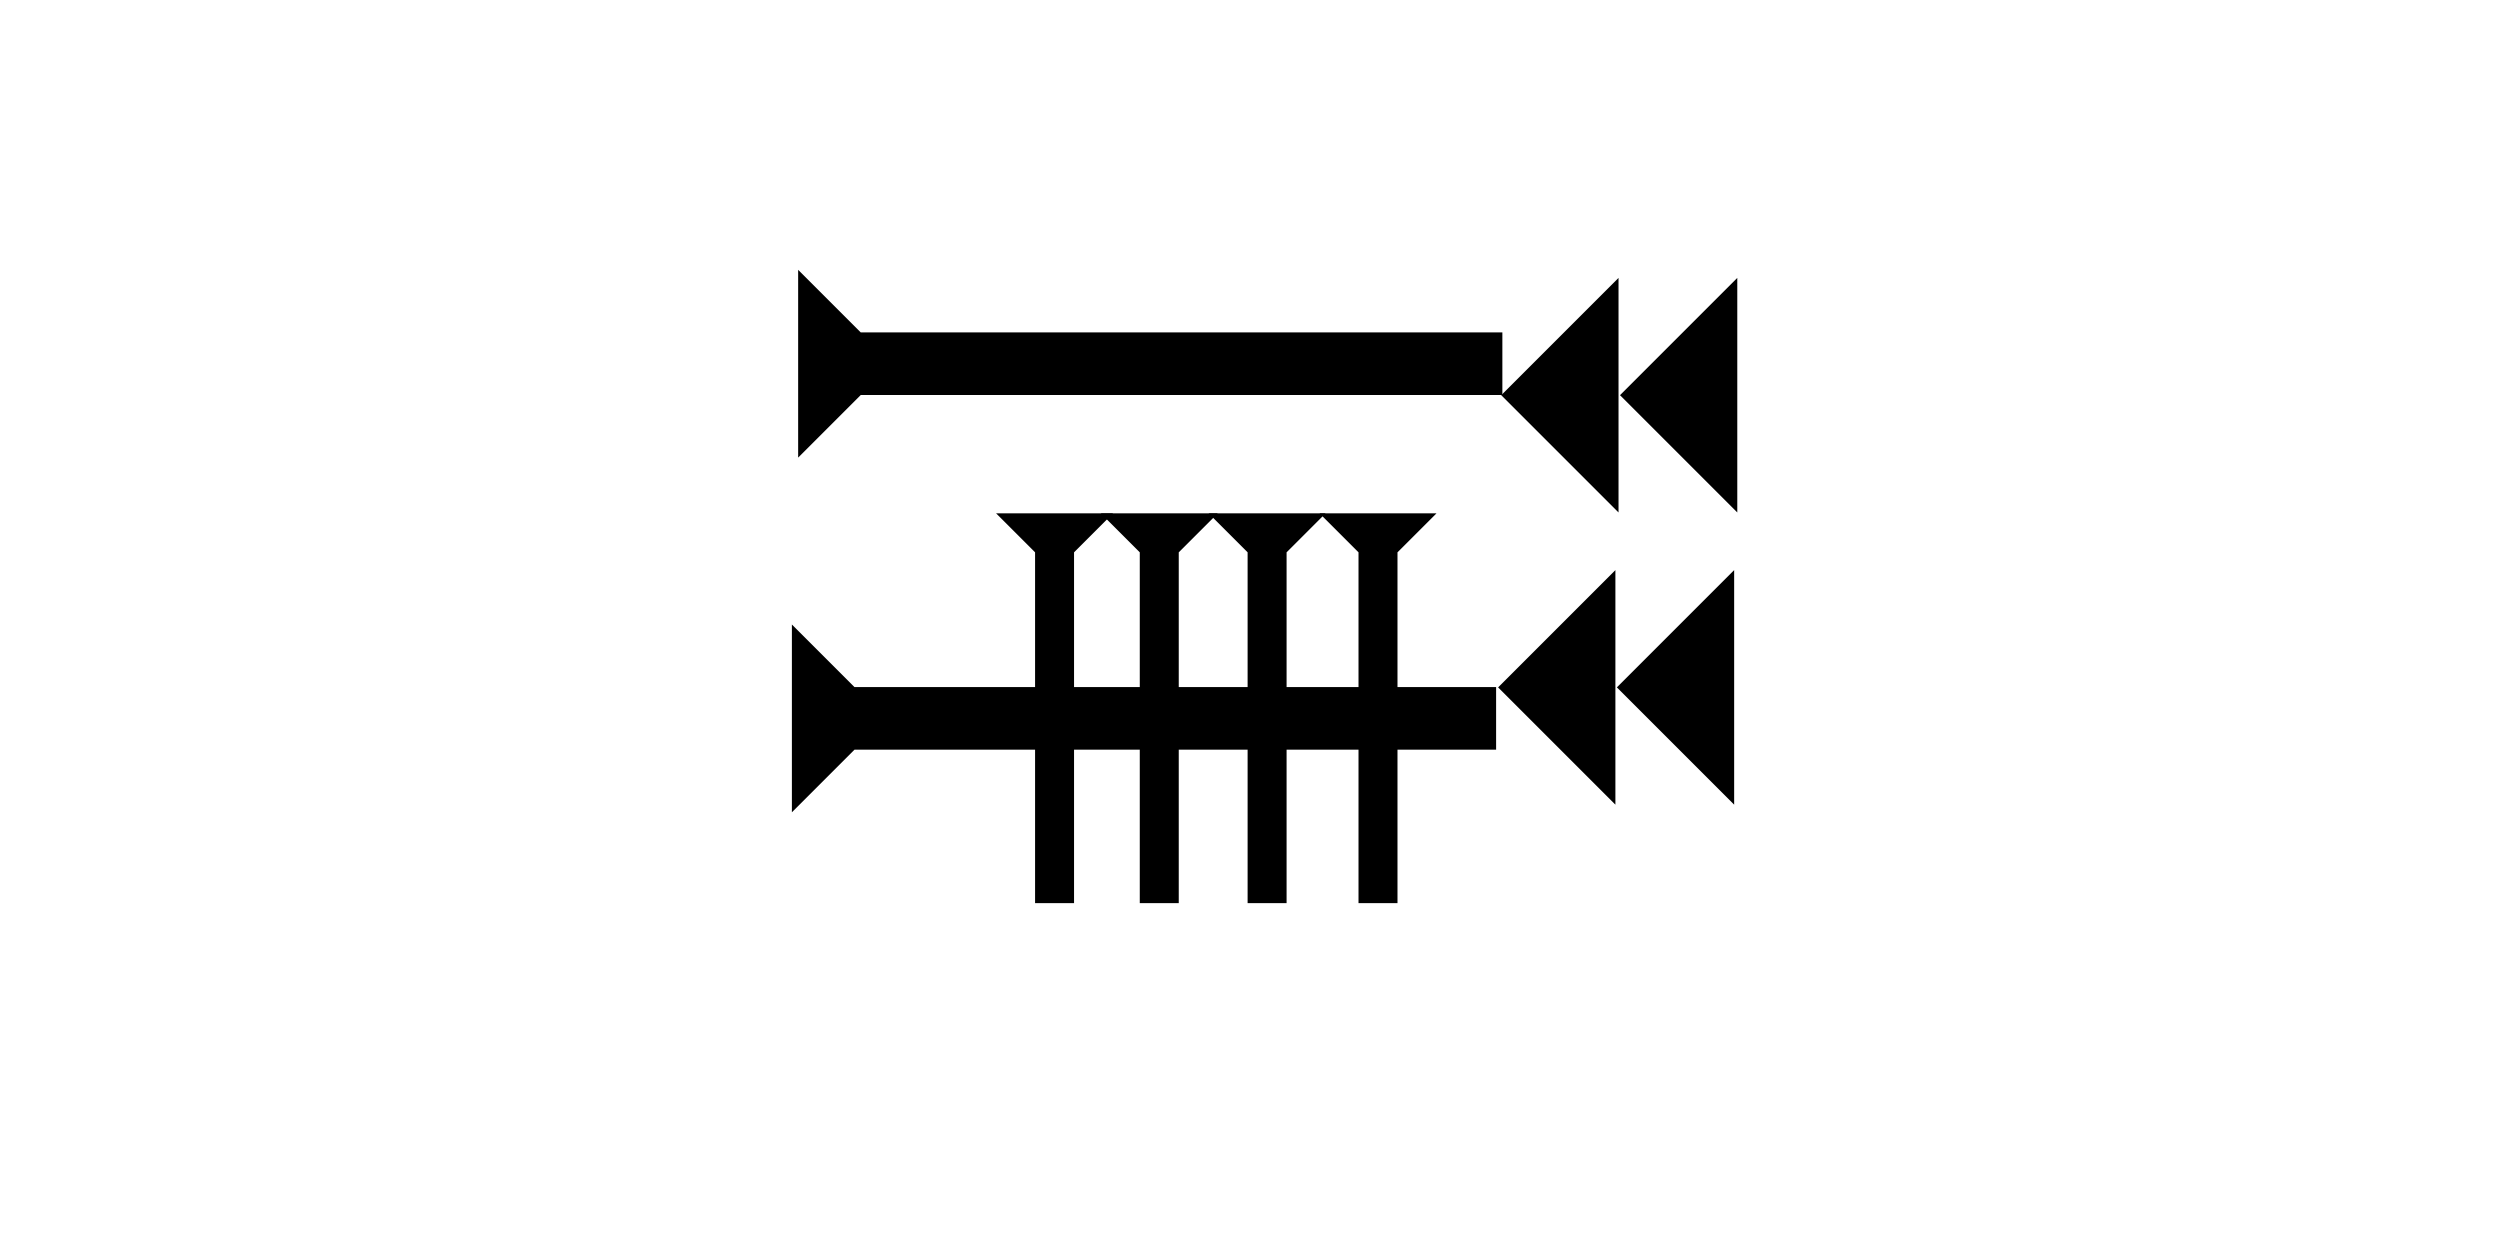 <?xml version="1.0" encoding="UTF-8" standalone="no"?>
<svg
   xmlns:dc="http://purl.org/dc/elements/1.1/"
   xmlns:cc="http://creativecommons.org/ns#"
   xmlns:rdf="http://www.w3.org/1999/02/22-rdf-syntax-ns#"
   xmlns:svg="http://www.w3.org/2000/svg"
   xmlns="http://www.w3.org/2000/svg"
   width="160"
   height="80"
   viewBox="0 0 42.333 21.167"
   version="1.1"
   id="svg8">
  <defs
     id="defs2" />
  <g
     id="layer1">
    <polygon
       points="8,4 8,45 4,45 4,4 0,0 12,0 "
       style="fill:#000000"
       id="polygon855"
       transform="matrix(0,-0.265,0.265,0,13.515,7.749)">
      <title
         id="title908">Right Horizontal Mark, RH</title>
    </polygon>
    <polygon
       points="0,0 12,0 8,4 8,45 4,45 4,4 "
       style="fill:#000000"
       id="polygon876"
       transform="matrix(0,-0.265,0.265,0,13.409,13.755)">
      <title
         id="title910">Right Horizontal Mark, RH</title>
    </polygon>
    <polygon
       points="0,6 6,0 6,12 "
       style="fill:#000000"
       id="polygon890"
       transform="matrix(0.331,0,0,0.331,25.421,4.706)">
      <title
         id="title912">Heel Mark, HE</title>
    </polygon>
    <polygon
       points="6,12 0,6 6,0 "
       style="fill:#000000"
       id="polygon904"
       transform="matrix(0.331,0,0,0.331,25.368,9.654)">
      <title
         id="title914">Heel Mark, HE</title>
    </polygon>
    <g
       id="g857"
       transform="matrix(0.165,0,0,0.165,16.867,8.693)">
      <title
         id="title853">Down Vertical Mark, DV</title>
      <polygon
         points="0,0 12,0 8,4 8,40 4,40 4,4 "
         style="fill:#000000"
         id="polygon855-8" />
    </g>
    <g
       id="g966"
       transform="matrix(0.165,0,0,0.165,18.64,8.693)">
      <title
         id="title962">Down Vertical Mark, DV</title>
      <polygon
         points="8,40 4,40 4,4 0,0 12,0 8,4 "
         style="fill:#000000"
         id="polygon964" />
    </g>
    <g
       id="g972"
       transform="matrix(0.165,0,0,0.165,20.466,8.693)">
      <title
         id="title968">Down Vertical Mark, DV</title>
      <polygon
         points="8,4 8,40 4,40 4,4 0,0 12,0 "
         style="fill:#000000"
         id="polygon970" />
    </g>
    <g
       id="g978"
       transform="matrix(0.165,0,0,0.165,22.344,8.693)">
      <title
         id="title974">Down Vertical Mark, DV</title>
      <polygon
         points="8,40 4,40 4,4 0,0 12,0 8,4 "
         style="fill:#000000"
         id="polygon976" />
    </g>
    <polygon
       points="0,6 6,0 6,12 "
       style="fill:#000000"
       id="polygon982"
       transform="matrix(0.331,0,0,0.331,27.432,4.706)">
      <title
         id="title980">Heel Mark, HE</title>
    </polygon>
    <polygon
       points="6,12 0,6 6,0 "
       style="fill:#000000"
       id="polygon986"
       transform="matrix(0.331,0,0,0.331,27.379,9.654)">
      <title
         id="title984">Heel Mark, HE</title>
    </polygon>
    <circle
       style="fill:#000000;fill-rule:evenodd;stroke-width:0.132"
       id="circle1008"
       cx="17.907"
       cy="12.237"
       r="0.397">
      <title
         id="title1006">2 Cross Connector, 2C</title>
    </circle>
    <circle
       style="fill:#000000;fill-rule:evenodd;stroke-width:0.132"
       id="circle1012"
       cx="19.627"
       cy="12.237"
       r="0.397">
      <title
         id="title1010">2 Cross Connector, 2C</title>
    </circle>
    <circle
       style="fill:#000000;fill-rule:evenodd;stroke-width:0.132"
       id="circle1016"
       cx="21.505"
       cy="12.237"
       r="0.397">
      <title
         id="title1014">2 Cross Connector, 2C</title>
    </circle>
    <circle
       style="fill:#000000;fill-rule:evenodd;stroke-width:0.132"
       id="circle1020"
       cx="23.304"
       cy="12.237"
       r="0.397">
      <title
         id="title1018">2 Cross Connector, 2C</title>
    </circle>
  </g>
</svg>
